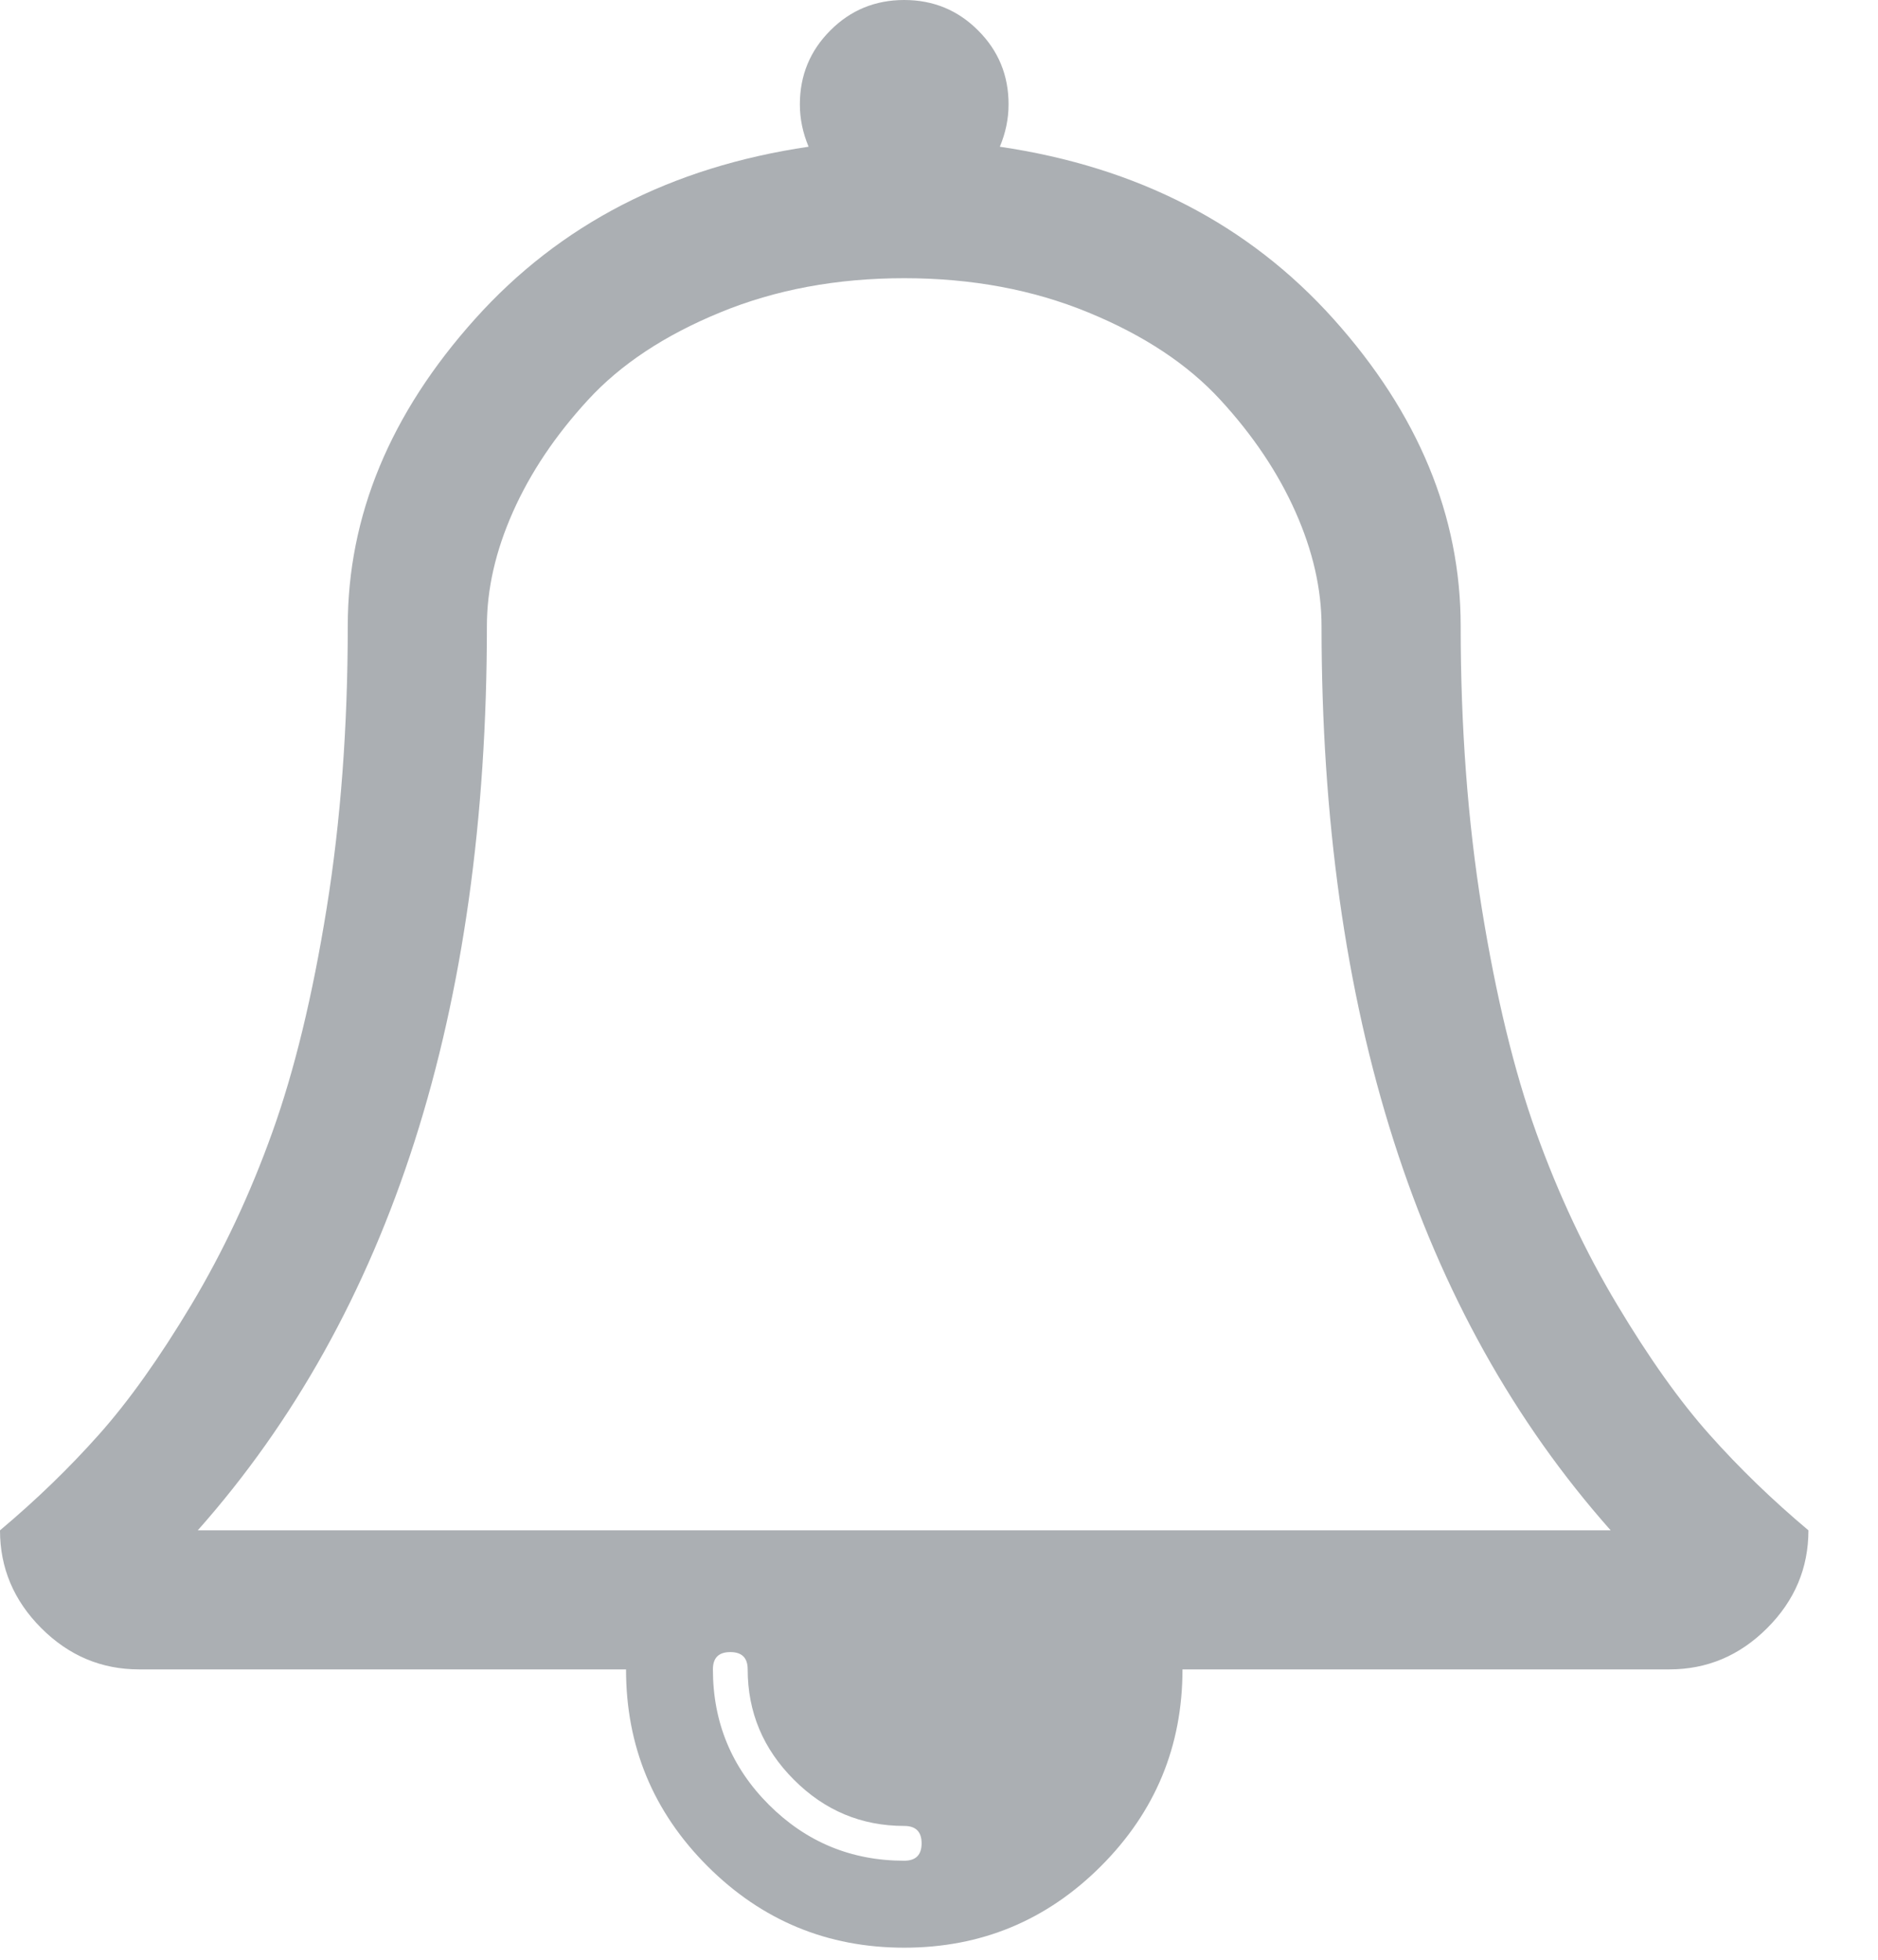 <svg width="23" height="24" viewBox="0 0 23 24" fill="none" xmlns="http://www.w3.org/2000/svg">
<path fill-rule="evenodd" clip-rule="evenodd" d="M11.074 22.787C11.216 22.787 11.287 22.716 11.287 22.574C11.287 22.432 11.216 22.361 11.074 22.361C10.55 22.361 10.1 22.173 9.723 21.795C9.346 21.418 9.157 20.968 9.157 20.444C9.157 20.302 9.086 20.232 8.944 20.232C8.802 20.232 8.731 20.302 8.731 20.444C8.731 21.092 8.96 21.645 9.417 22.102C9.874 22.558 10.426 22.787 11.074 22.787ZM2.422 18.741H19.726C17.365 16.079 16.185 12.387 16.185 7.667C16.185 7.214 16.079 6.748 15.866 6.269C15.653 5.79 15.347 5.333 14.947 4.898C14.548 4.463 14.009 4.106 13.33 3.827C12.651 3.547 11.899 3.407 11.074 3.407C10.249 3.407 9.497 3.547 8.818 3.827C8.139 4.106 7.6 4.463 7.201 4.898C6.801 5.333 6.495 5.79 6.282 6.269C6.069 6.748 5.963 7.214 5.963 7.667C5.963 12.387 4.783 16.079 2.422 18.741ZM22.148 18.741C22.148 19.202 21.98 19.602 21.642 19.939C21.305 20.276 20.906 20.444 20.444 20.444H14.482C14.482 21.385 14.149 22.188 13.483 22.854C12.818 23.519 12.015 23.852 11.074 23.852C10.133 23.852 9.33 23.519 8.665 22.854C7.999 22.188 7.667 21.385 7.667 20.444H1.704C1.242 20.444 0.843 20.276 0.506 19.939C0.169 19.602 0 19.202 0 18.741C0.444 18.368 0.847 17.978 1.211 17.569C1.575 17.161 1.952 16.631 2.343 15.979C2.733 15.327 3.064 14.623 3.334 13.869C3.605 13.115 3.827 12.201 4 11.127C4.173 10.054 4.259 8.9 4.259 7.667C4.259 6.318 4.778 5.065 5.817 3.907C6.855 2.749 8.217 2.045 9.903 1.797C9.832 1.628 9.796 1.455 9.796 1.278C9.796 0.923 9.921 0.621 10.169 0.373C10.417 0.124 10.719 0 11.074 0C11.429 0 11.731 0.124 11.979 0.373C12.228 0.621 12.352 0.923 12.352 1.278C12.352 1.455 12.316 1.628 12.245 1.797C13.931 2.045 15.293 2.749 16.332 3.907C17.37 5.065 17.889 6.318 17.889 7.667C17.889 8.9 17.975 10.054 18.148 11.127C18.322 12.201 18.543 13.115 18.814 13.869C19.085 14.623 19.415 15.327 19.806 15.979C20.196 16.631 20.573 17.161 20.937 17.569C21.301 17.978 21.704 18.368 22.148 18.741Z" fill="#ABAFB3"/>
</svg>
